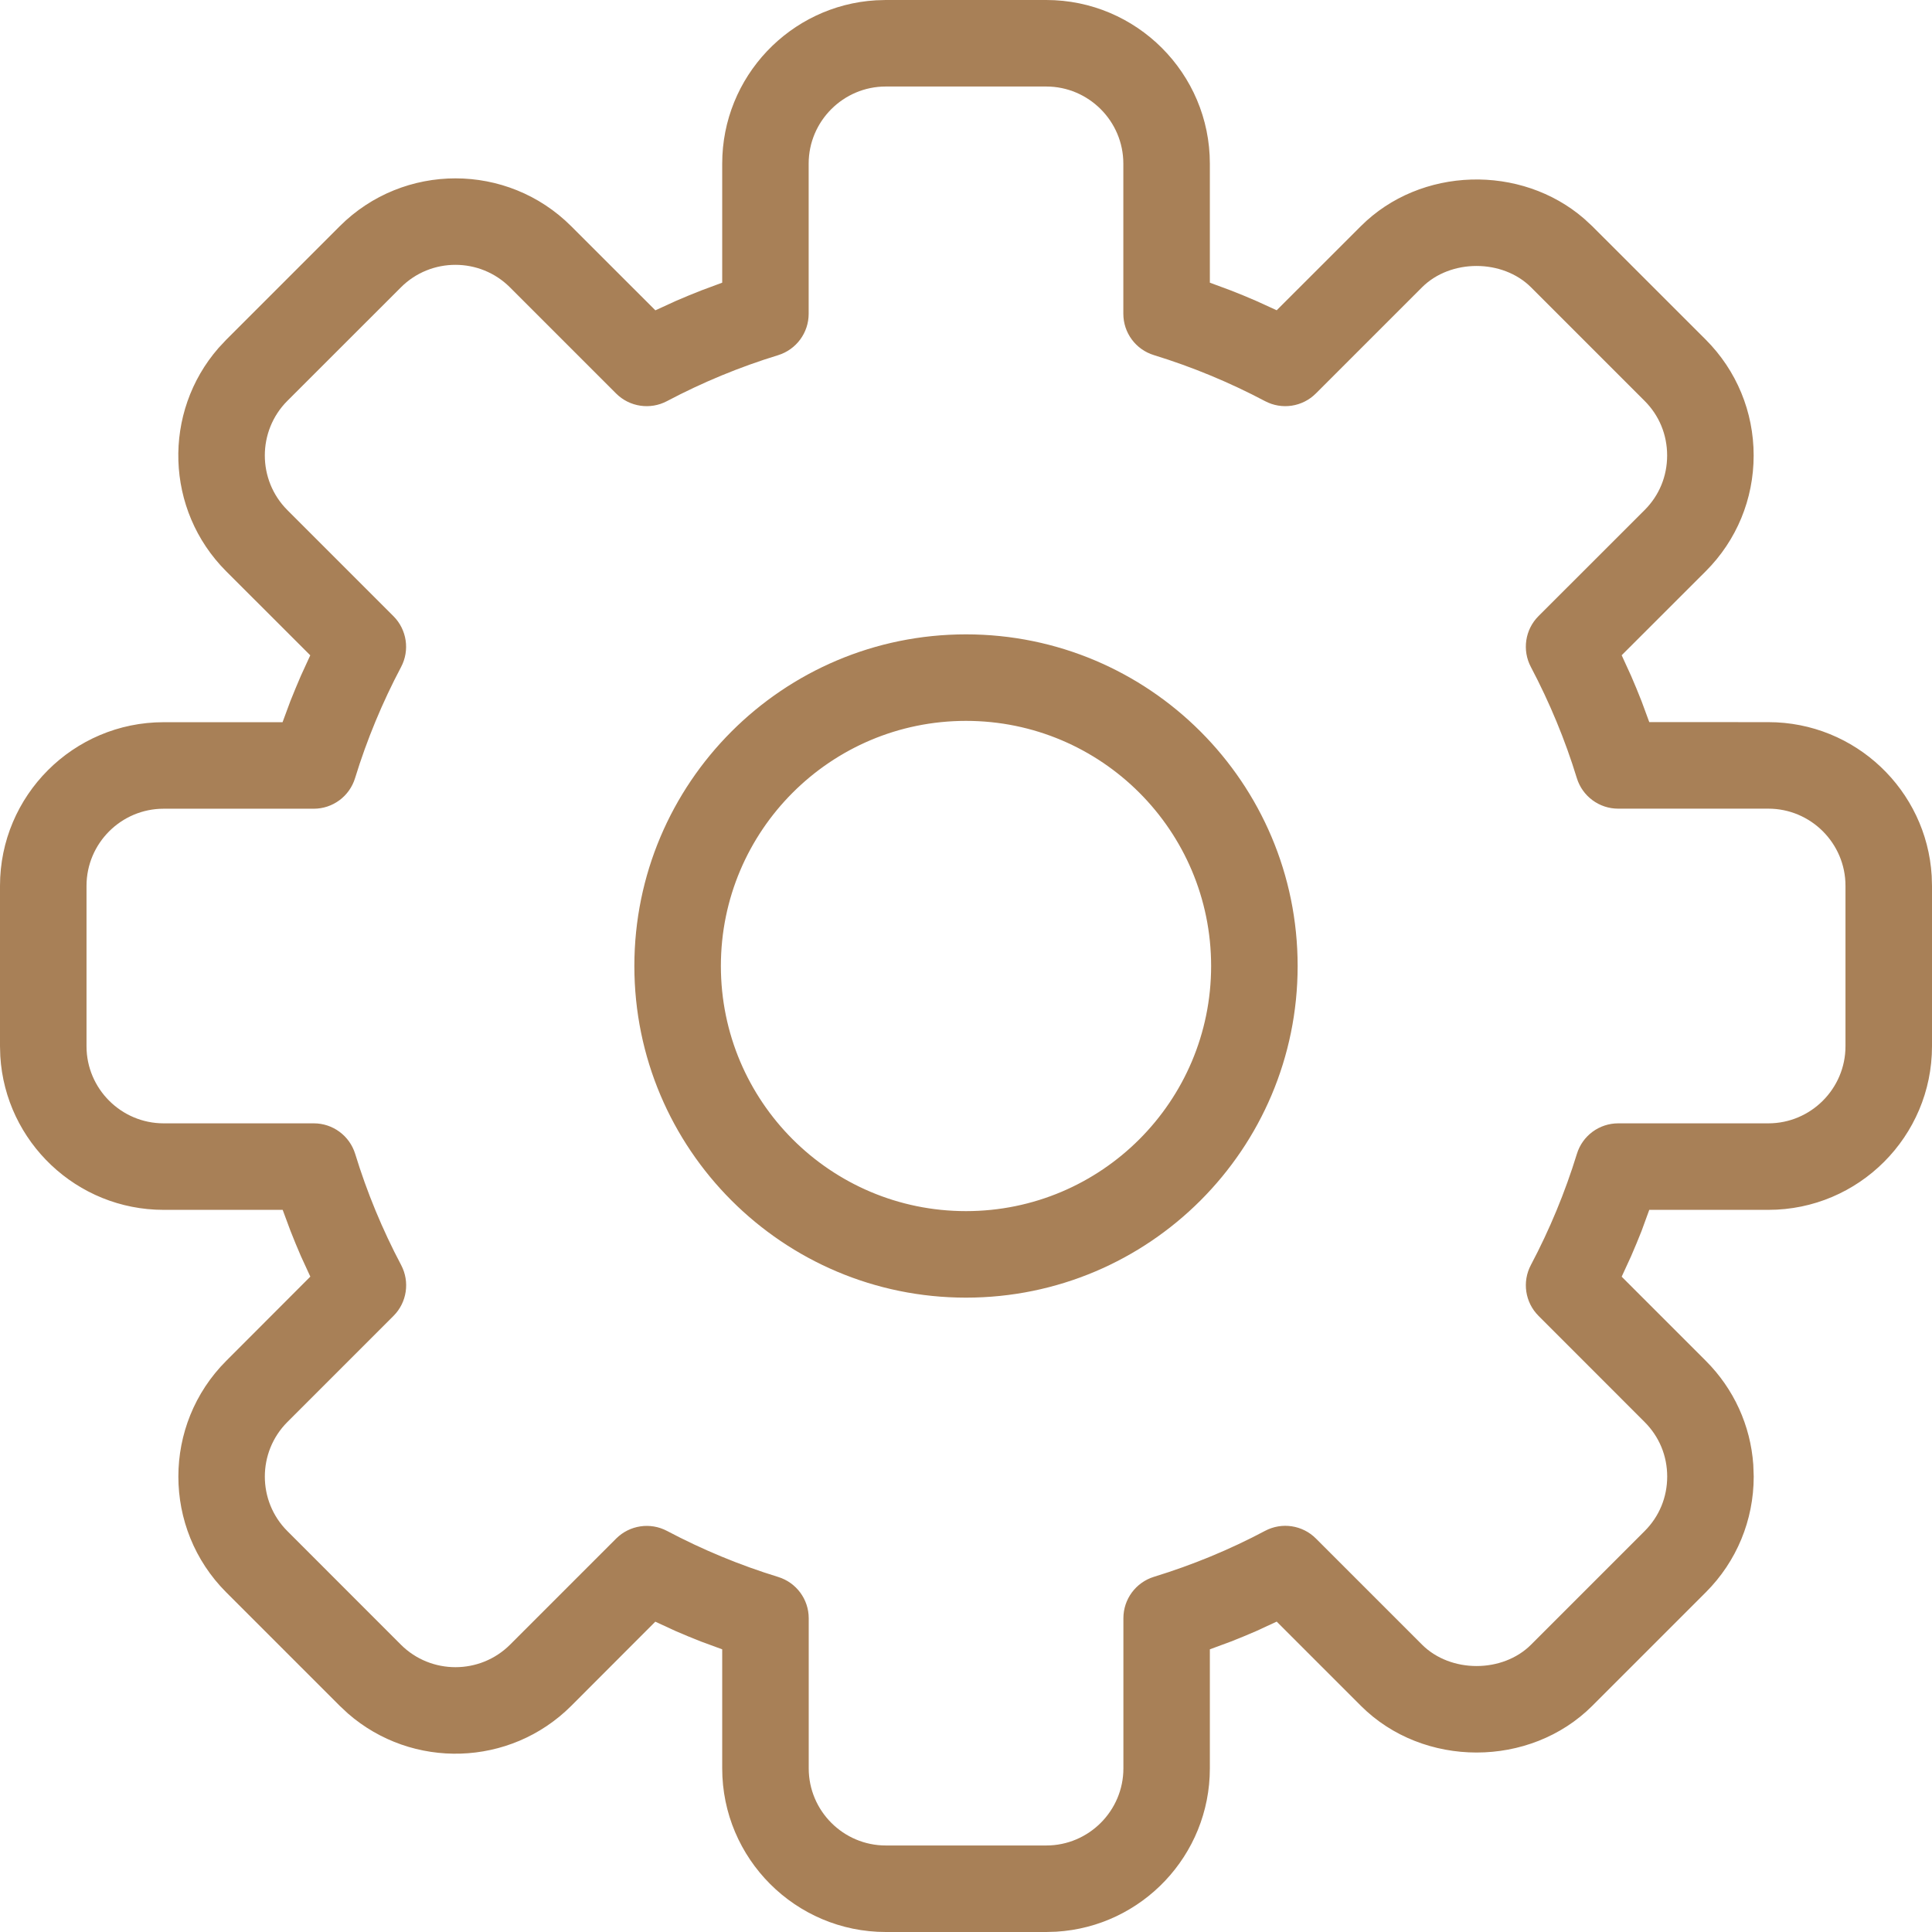 <svg xmlns="http://www.w3.org/2000/svg" width="32" height="32" viewBox="0 0 32 32">
    <g fill="none" fill-rule="evenodd">
        <path d="M0 0H32V32H0z"/>
        <path fill="#A88057" fill-rule="nonzero" d="M17.329 0c1.495 0 2.71 1.215 2.71 2.71v1.972l.351.13c.14.055.28.112.419.173l.337.154 1.393-1.392c.989-.99 2.655-1.03 3.7-.124l.133.123 1.881 1.88c.51.511.793 1.195.793 1.918 0 .723-.282 1.406-.793 1.917l-1.393 1.392.156.341c.06.139.118.278.173.419l.128.347 1.973.001c1.44 0 2.62 1.127 2.705 2.545l.005.165v2.658c0 1.495-1.215 2.71-2.71 2.71h-1.973l-.128.351c-.056.14-.113.28-.174.419l-.155.337 1.394 1.394c.464.464.74 1.07.786 1.72l.007.196c0 .723-.283 1.407-.793 1.917l-1.88 1.88c-1.032 1.032-2.801 1.033-3.834 0l-1.394-1.394-.337.156c-.138.06-.278.118-.418.173l-.352.13v1.972c0 1.44-1.126 2.62-2.544 2.705L17.33 32h-2.658c-1.495 0-2.71-1.215-2.71-2.71v-1.972l-.351-.129c-.141-.055-.28-.113-.419-.173l-.338-.156-1.393 1.395c-1.014 1.012-2.634 1.054-3.698.126l-.136-.127-1.88-1.88c-1.057-1.058-1.057-2.777 0-3.834l1.393-1.395-.155-.337c-.06-.139-.118-.278-.173-.419l-.13-.35H2.71c-1.44 0-2.62-1.127-2.705-2.544L0 17.33v-2.658c0-1.495 1.215-2.71 2.71-2.71h1.97l.13-.351c.056-.141.114-.28.174-.419l.155-.338-1.394-1.393C2.733 8.447 2.691 6.827 3.62 5.763l.127-.136 1.88-1.88c1.058-1.057 2.777-1.057 3.834 0l1.394 1.393.338-.155c.139-.06.278-.118.419-.173l.35-.13V2.71c0-1.44 1.127-2.62 2.545-2.705L14.671 0zm0 1.433h-2.658c-.703 0-1.277.574-1.277 1.277v2.488c0 .314-.205.592-.506.685-.637.195-1.253.45-1.841.761-.278.147-.62.096-.842-.126L8.447 4.76c-.498-.498-1.31-.498-1.807 0L4.759 6.64c-.497.498-.497 1.31 0 1.808l1.758 1.758c.222.223.273.564.126.842-.31.586-.566 1.202-.762 1.84-.092.301-.37.507-.684.507H2.71c-.703 0-1.277.573-1.277 1.277v2.658c0 .702.574 1.276 1.277 1.276h2.488c.314 0 .592.205.685.506.195.637.45 1.253.761 1.841.147.278.096.62-.126.842L4.76 23.553c-.498.498-.498 1.31 0 1.807l1.88 1.881c.498.497 1.31.497 1.808 0l1.758-1.758c.223-.222.564-.273.842-.126.586.31 1.202.566 1.84.762.301.092.507.37.507.684v2.487c0 .703.573 1.277 1.277 1.277h2.658c.703 0 1.277-.574 1.277-1.277v-2.488c0-.314.205-.592.506-.685.638-.196 1.255-.45 1.84-.761.278-.148.62-.096.842.126l1.758 1.758c.473.473 1.335.473 1.807 0l1.88-1.88c.242-.242.374-.56.374-.904 0-.343-.132-.661-.374-.903l-1.757-1.758c-.223-.223-.274-.564-.127-.842.31-.586.566-1.203.762-1.84.092-.302.37-.507.685-.507h2.487c.703 0 1.277-.574 1.277-1.277v-2.658c0-.703-.574-1.277-1.277-1.277h-2.488c-.315 0-.593-.206-.685-.507-.194-.634-.45-1.25-.761-1.84-.147-.278-.096-.62.126-.842l1.758-1.757c.242-.242.373-.56.373-.904 0-.343-.131-.662-.373-.904l-1.88-1.88c-.473-.473-1.335-.473-1.808 0l-1.757 1.757c-.223.223-.564.274-.842.127-.586-.31-1.203-.566-1.84-.762-.302-.092-.507-.37-.507-.685V2.71c0-.703-.574-1.277-1.277-1.277zM16 10.507c3.033 0 5.493 2.46 5.493 5.493 0 3.033-2.46 5.493-5.493 5.493-3.033 0-5.493-2.46-5.493-5.493 0-3.033 2.46-5.493 5.493-5.493zm0 1.433c-2.242 0-4.06 1.818-4.06 4.06 0 2.242 1.818 4.06 4.06 4.06 2.242 0 4.06-1.818 4.06-4.06 0-2.242-1.818-4.06-4.06-4.06z"/>
    </g>
</svg>
